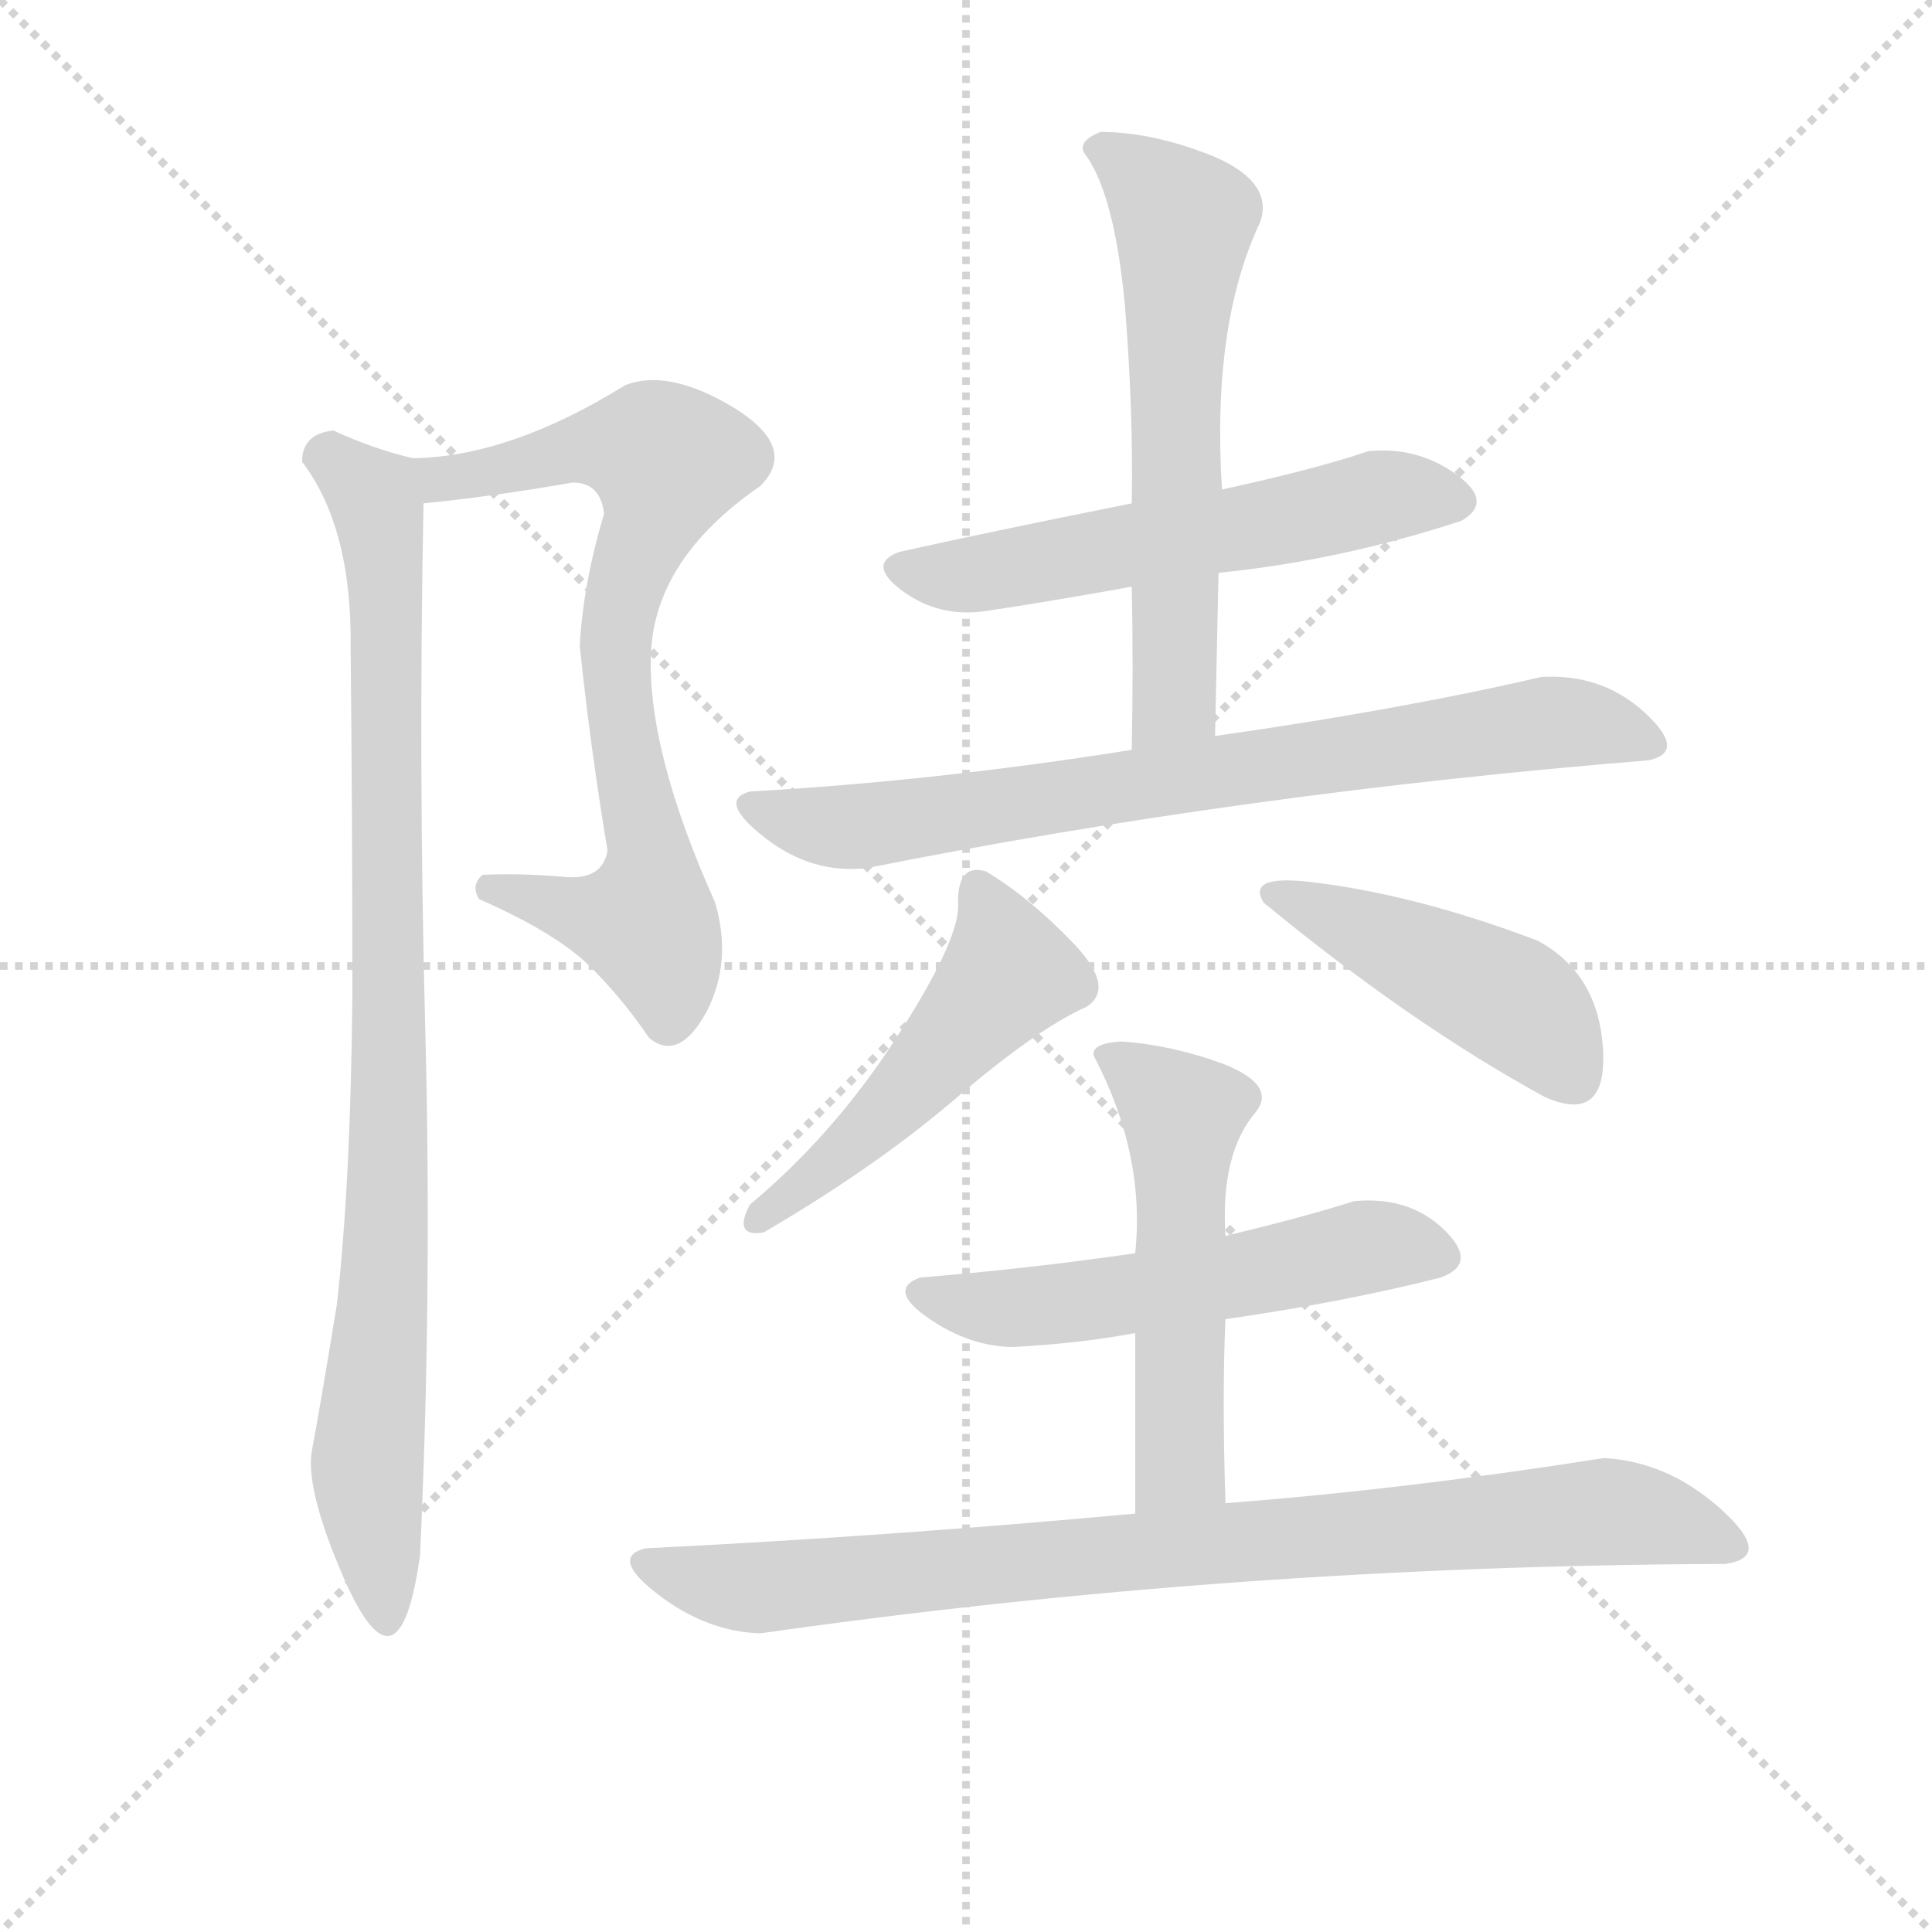 <svg version="1.1" viewBox="0 0 1024 1024" xmlns="http://www.w3.org/2000/svg">
  <g stroke="lightgray" stroke-dasharray="1,1" stroke-width="1" transform="scale(4, 4)">
    <line x1="0" y1="0" x2="256" y2="256"></line>
    <line x1="256" y1="0" x2="0" y2="256"></line>
    <line x1="128" y1="0" x2="128" y2="256"></line>
    <line x1="0" y1="128" x2="256" y2="128"></line>
  </g>
  <g transform="scale(0.92, -0.92) translate(60, -900)">
    <style type="text/css">
      
        @keyframes keyframes0 {
          from {
            stroke: blue;
            stroke-dashoffset: 759;
            stroke-width: 128;
          }
          71% {
            animation-timing-function: step-end;
            stroke: blue;
            stroke-dashoffset: 0;
            stroke-width: 128;
          }
          to {
            stroke: black;
            stroke-width: 1024;
          }
        }
        #make-me-a-hanzi-animation-0 {
          animation: keyframes0 0.868s both;
          animation-delay: 0s;
          animation-timing-function: linear;
        }
      
        @keyframes keyframes1 {
          from {
            stroke: blue;
            stroke-dashoffset: 925;
            stroke-width: 128;
          }
          75% {
            animation-timing-function: step-end;
            stroke: blue;
            stroke-dashoffset: 0;
            stroke-width: 128;
          }
          to {
            stroke: black;
            stroke-width: 1024;
          }
        }
        #make-me-a-hanzi-animation-1 {
          animation: keyframes1 1.003s both;
          animation-delay: 0.868s;
          animation-timing-function: linear;
        }
      
        @keyframes keyframes2 {
          from {
            stroke: blue;
            stroke-dashoffset: 577;
            stroke-width: 128;
          }
          65% {
            animation-timing-function: step-end;
            stroke: blue;
            stroke-dashoffset: 0;
            stroke-width: 128;
          }
          to {
            stroke: black;
            stroke-width: 1024;
          }
        }
        #make-me-a-hanzi-animation-2 {
          animation: keyframes2 0.72s both;
          animation-delay: 1.87s;
          animation-timing-function: linear;
        }
      
        @keyframes keyframes3 {
          from {
            stroke: blue;
            stroke-dashoffset: 624;
            stroke-width: 128;
          }
          67% {
            animation-timing-function: step-end;
            stroke: blue;
            stroke-dashoffset: 0;
            stroke-width: 128;
          }
          to {
            stroke: black;
            stroke-width: 1024;
          }
        }
        #make-me-a-hanzi-animation-3 {
          animation: keyframes3 0.758s both;
          animation-delay: 2.59s;
          animation-timing-function: linear;
        }
      
        @keyframes keyframes4 {
          from {
            stroke: blue;
            stroke-dashoffset: 771;
            stroke-width: 128;
          }
          72% {
            animation-timing-function: step-end;
            stroke: blue;
            stroke-dashoffset: 0;
            stroke-width: 128;
          }
          to {
            stroke: black;
            stroke-width: 1024;
          }
        }
        #make-me-a-hanzi-animation-4 {
          animation: keyframes4 0.877s both;
          animation-delay: 3.348s;
          animation-timing-function: linear;
        }
      
        @keyframes keyframes5 {
          from {
            stroke: blue;
            stroke-dashoffset: 508;
            stroke-width: 128;
          }
          62% {
            animation-timing-function: step-end;
            stroke: blue;
            stroke-dashoffset: 0;
            stroke-width: 128;
          }
          to {
            stroke: black;
            stroke-width: 1024;
          }
        }
        #make-me-a-hanzi-animation-5 {
          animation: keyframes5 0.663s both;
          animation-delay: 4.225s;
          animation-timing-function: linear;
        }
      
        @keyframes keyframes6 {
          from {
            stroke: blue;
            stroke-dashoffset: 450;
            stroke-width: 128;
          }
          59% {
            animation-timing-function: step-end;
            stroke: blue;
            stroke-dashoffset: 0;
            stroke-width: 128;
          }
          to {
            stroke: black;
            stroke-width: 1024;
          }
        }
        #make-me-a-hanzi-animation-6 {
          animation: keyframes6 0.616s both;
          animation-delay: 4.889s;
          animation-timing-function: linear;
        }
      
        @keyframes keyframes7 {
          from {
            stroke: blue;
            stroke-dashoffset: 554;
            stroke-width: 128;
          }
          64% {
            animation-timing-function: step-end;
            stroke: blue;
            stroke-dashoffset: 0;
            stroke-width: 128;
          }
          to {
            stroke: black;
            stroke-width: 1024;
          }
        }
        #make-me-a-hanzi-animation-7 {
          animation: keyframes7 0.701s both;
          animation-delay: 5.505s;
          animation-timing-function: linear;
        }
      
        @keyframes keyframes8 {
          from {
            stroke: blue;
            stroke-dashoffset: 538;
            stroke-width: 128;
          }
          64% {
            animation-timing-function: step-end;
            stroke: blue;
            stroke-dashoffset: 0;
            stroke-width: 128;
          }
          to {
            stroke: black;
            stroke-width: 1024;
          }
        }
        #make-me-a-hanzi-animation-8 {
          animation: keyframes8 0.688s both;
          animation-delay: 6.206s;
          animation-timing-function: linear;
        }
      
        @keyframes keyframes9 {
          from {
            stroke: blue;
            stroke-dashoffset: 877;
            stroke-width: 128;
          }
          74% {
            animation-timing-function: step-end;
            stroke: blue;
            stroke-dashoffset: 0;
            stroke-width: 128;
          }
          to {
            stroke: black;
            stroke-width: 1024;
          }
        }
        #make-me-a-hanzi-animation-9 {
          animation: keyframes9 0.964s both;
          animation-delay: 6.894s;
          animation-timing-function: linear;
        }
      
    </style>
    
      <path d="M 218 396 Q 211 390 216 382 Q 257 364 277 346 Q 297 327 314 302 Q 331 288 347 317 Q 362 346 352 380 Q 313 467 315 523 Q 317 578 378 620 Q 400 642 363 665 Q 325 688 300 678 Q 234 637 178 636 C 148 634 154 607 184 610 Q 224 614 270 622 Q 286 622 288 604 Q 276 564 274 528 Q 280 470 290 410 Q 287 392 263 395 Q 238 397 218 396 Z" fill="lightgray"></path>
    
      <path d="M 178 636 Q 156 641 132 652 Q 114 650 114 634 Q 143 596 142 526 Q 143 433 143 326 Q 142 218 134 148 Q 124 87 120 66 Q 115 44 138 -9 Q 170 -82 182 4 Q 189 155 185 307 Q 181 459 184 610 C 184 634 184 634 178 636 Z" fill="lightgray"></path>
    
      <path d="M 642 570 Q 712 577 782 600 Q 801 611 778.5 627 Q 756 643 728 640 Q 699 630 644 618 L 592 610 Q 507 593 458 582 Q 439 575 460 559.5 Q 481 544 508 548 Q 542 553 592 562 L 642 570 Z" fill="lightgray"></path>
    
      <path d="M 592 562 Q 593 518 592 468 C 591 438 639 446 640 476 Q 641 523 642 570 L 644 618 Q 638 713 666 772 Q 674 795 639 810 Q 604 824 574 824 Q 559 818 566 810 Q 582 787 588 725 Q 593 663 592 610 L 592 562 Z" fill="lightgray"></path>
    
      <path d="M 592 468 Q 479 450 372 444 Q 353 439 380.5 417.5 Q 408 396 440 400 Q 656 443 890 462 Q 912 467 887.5 489.5 Q 863 512 828 510 Q 746 491 640 476 L 592 468 Z" fill="lightgray"></path>
    
      <path d="M 566 320 Q 583 331 558 357 Q 533 383 508 398 Q 491 403 492 378 Q 492 357 456 301.5 Q 420 246 372 206 Q 362 187 380 190 Q 445 228 491 267.5 Q 537 307 566 320 Z" fill="lightgray"></path>
    
      <path d="M 826 358 Q 755 385 694 392 Q 658 396 668 380 Q 753 310 830 268 Q 866 252 863.5 295.5 Q 861 339 826 358 Z" fill="lightgray"></path>
    
      <path d="M 594 178 Q 532 169 470 164 Q 451 157 475 140.5 Q 499 124 524 124 Q 562 126 594 132 L 646 140 Q 715 150 770 164 Q 792 172 772 191.5 Q 752 211 720 208 Q 692 199 646 188 L 594 178 Z" fill="lightgray"></path>
    
      <path d="M 570 292 Q 600 235 594 178 L 594 132 L 594 28 C 594 -2 647 4 646 34 Q 644 96 646 140 L 646 188 Q 643 236 664 260 Q 675 275 645 287 Q 615 298 586 300 Q 569 299 570 292 Z" fill="lightgray"></path>
    
      <path d="M 594 28 Q 453 15 312 8 Q 291 3 319 -18.5 Q 347 -40 378 -41 Q 651 -2 934 -1 Q 962 3 931.5 30.5 Q 901 58 864 60 Q 750 42 646 34 L 594 28 Z" fill="lightgray"></path>
    
    
      <clipPath id="make-me-a-hanzi-clip-0">
        <path d="M 218 396 Q 211 390 216 382 Q 257 364 277 346 Q 297 327 314 302 Q 331 288 347 317 Q 362 346 352 380 Q 313 467 315 523 Q 317 578 378 620 Q 400 642 363 665 Q 325 688 300 678 Q 234 637 178 636 C 148 634 154 607 184 610 Q 224 614 270 622 Q 286 622 288 604 Q 276 564 274 528 Q 280 470 290 410 Q 287 392 263 395 Q 238 397 218 396 Z"></path>
      </clipPath>
      <path clip-path="url(#make-me-a-hanzi-clip-0)" d="M 185 631 L 203 624 L 290 643 L 312 642 L 324 634 L 300 561 L 294 523 L 314 414 L 313 373 L 290 370 L 225 388" fill="none" id="make-me-a-hanzi-animation-0" stroke-dasharray="631 1262" stroke-linecap="round"></path>
    
      <clipPath id="make-me-a-hanzi-clip-1">
        <path d="M 178 636 Q 156 641 132 652 Q 114 650 114 634 Q 143 596 142 526 Q 143 433 143 326 Q 142 218 134 148 Q 124 87 120 66 Q 115 44 138 -9 Q 170 -82 182 4 Q 189 155 185 307 Q 181 459 184 610 C 184 634 184 634 178 636 Z"></path>
      </clipPath>
      <path clip-path="url(#make-me-a-hanzi-clip-1)" d="M 129 636 L 155 614 L 162 571 L 163 187 L 151 53 L 163 -12 L 159 -18" fill="none" id="make-me-a-hanzi-animation-1" stroke-dasharray="797 1594" stroke-linecap="round"></path>
    
      <clipPath id="make-me-a-hanzi-clip-2">
        <path d="M 642 570 Q 712 577 782 600 Q 801 611 778.5 627 Q 756 643 728 640 Q 699 630 644 618 L 592 610 Q 507 593 458 582 Q 439 575 460 559.5 Q 481 544 508 548 Q 542 553 592 562 L 642 570 Z"></path>
      </clipPath>
      <path clip-path="url(#make-me-a-hanzi-clip-2)" d="M 460 571 L 511 570 L 735 614 L 777 613" fill="none" id="make-me-a-hanzi-animation-2" stroke-dasharray="449 898" stroke-linecap="round"></path>
    
      <clipPath id="make-me-a-hanzi-clip-3">
        <path d="M 592 562 Q 593 518 592 468 C 591 438 639 446 640 476 Q 641 523 642 570 L 644 618 Q 638 713 666 772 Q 674 795 639 810 Q 604 824 574 824 Q 559 818 566 810 Q 582 787 588 725 Q 593 663 592 610 L 592 562 Z"></path>
      </clipPath>
      <path clip-path="url(#make-me-a-hanzi-clip-3)" d="M 573 815 L 622 772 L 617 500 L 597 476" fill="none" id="make-me-a-hanzi-animation-3" stroke-dasharray="496 992" stroke-linecap="round"></path>
    
      <clipPath id="make-me-a-hanzi-clip-4">
        <path d="M 592 468 Q 479 450 372 444 Q 353 439 380.5 417.5 Q 408 396 440 400 Q 656 443 890 462 Q 912 467 887.5 489.5 Q 863 512 828 510 Q 746 491 640 476 L 592 468 Z"></path>
      </clipPath>
      <path clip-path="url(#make-me-a-hanzi-clip-4)" d="M 378 431 L 421 423 L 443 425 L 836 484 L 887 476" fill="none" id="make-me-a-hanzi-animation-4" stroke-dasharray="643 1286" stroke-linecap="round"></path>
    
      <clipPath id="make-me-a-hanzi-clip-5">
        <path d="M 566 320 Q 583 331 558 357 Q 533 383 508 398 Q 491 403 492 378 Q 492 357 456 301.5 Q 420 246 372 206 Q 362 187 380 190 Q 445 228 491 267.5 Q 537 307 566 320 Z"></path>
      </clipPath>
      <path clip-path="url(#make-me-a-hanzi-clip-5)" d="M 504 385 L 521 339 L 442 251 L 376 198" fill="none" id="make-me-a-hanzi-animation-5" stroke-dasharray="380 760" stroke-linecap="round"></path>
    
      <clipPath id="make-me-a-hanzi-clip-6">
        <path d="M 826 358 Q 755 385 694 392 Q 658 396 668 380 Q 753 310 830 268 Q 866 252 863.5 295.5 Q 861 339 826 358 Z"></path>
      </clipPath>
      <path clip-path="url(#make-me-a-hanzi-clip-6)" d="M 682 384 L 811 323 L 843 283" fill="none" id="make-me-a-hanzi-animation-6" stroke-dasharray="322 644" stroke-linecap="round"></path>
    
      <clipPath id="make-me-a-hanzi-clip-7">
        <path d="M 594 178 Q 532 169 470 164 Q 451 157 475 140.5 Q 499 124 524 124 Q 562 126 594 132 L 646 140 Q 715 150 770 164 Q 792 172 772 191.5 Q 752 211 720 208 Q 692 199 646 188 L 594 178 Z"></path>
      </clipPath>
      <path clip-path="url(#make-me-a-hanzi-clip-7)" d="M 474 152 L 520 146 L 651 164 L 728 182 L 768 178" fill="none" id="make-me-a-hanzi-animation-7" stroke-dasharray="426 852" stroke-linecap="round"></path>
    
      <clipPath id="make-me-a-hanzi-clip-8">
        <path d="M 570 292 Q 600 235 594 178 L 594 132 L 594 28 C 594 -2 647 4 646 34 Q 644 96 646 140 L 646 188 Q 643 236 664 260 Q 675 275 645 287 Q 615 298 586 300 Q 569 299 570 292 Z"></path>
      </clipPath>
      <path clip-path="url(#make-me-a-hanzi-clip-8)" d="M 581 289 L 622 257 L 620 57 L 600 35" fill="none" id="make-me-a-hanzi-animation-8" stroke-dasharray="410 820" stroke-linecap="round"></path>
    
      <clipPath id="make-me-a-hanzi-clip-9">
        <path d="M 594 28 Q 453 15 312 8 Q 291 3 319 -18.5 Q 347 -40 378 -41 Q 651 -2 934 -1 Q 962 3 931.5 30.5 Q 901 58 864 60 Q 750 42 646 34 L 594 28 Z"></path>
      </clipPath>
      <path clip-path="url(#make-me-a-hanzi-clip-9)" d="M 316 -5 L 373 -15 L 861 29 L 933 15" fill="none" id="make-me-a-hanzi-animation-9" stroke-dasharray="749 1498" stroke-linecap="round"></path>
    
  </g>
</svg>